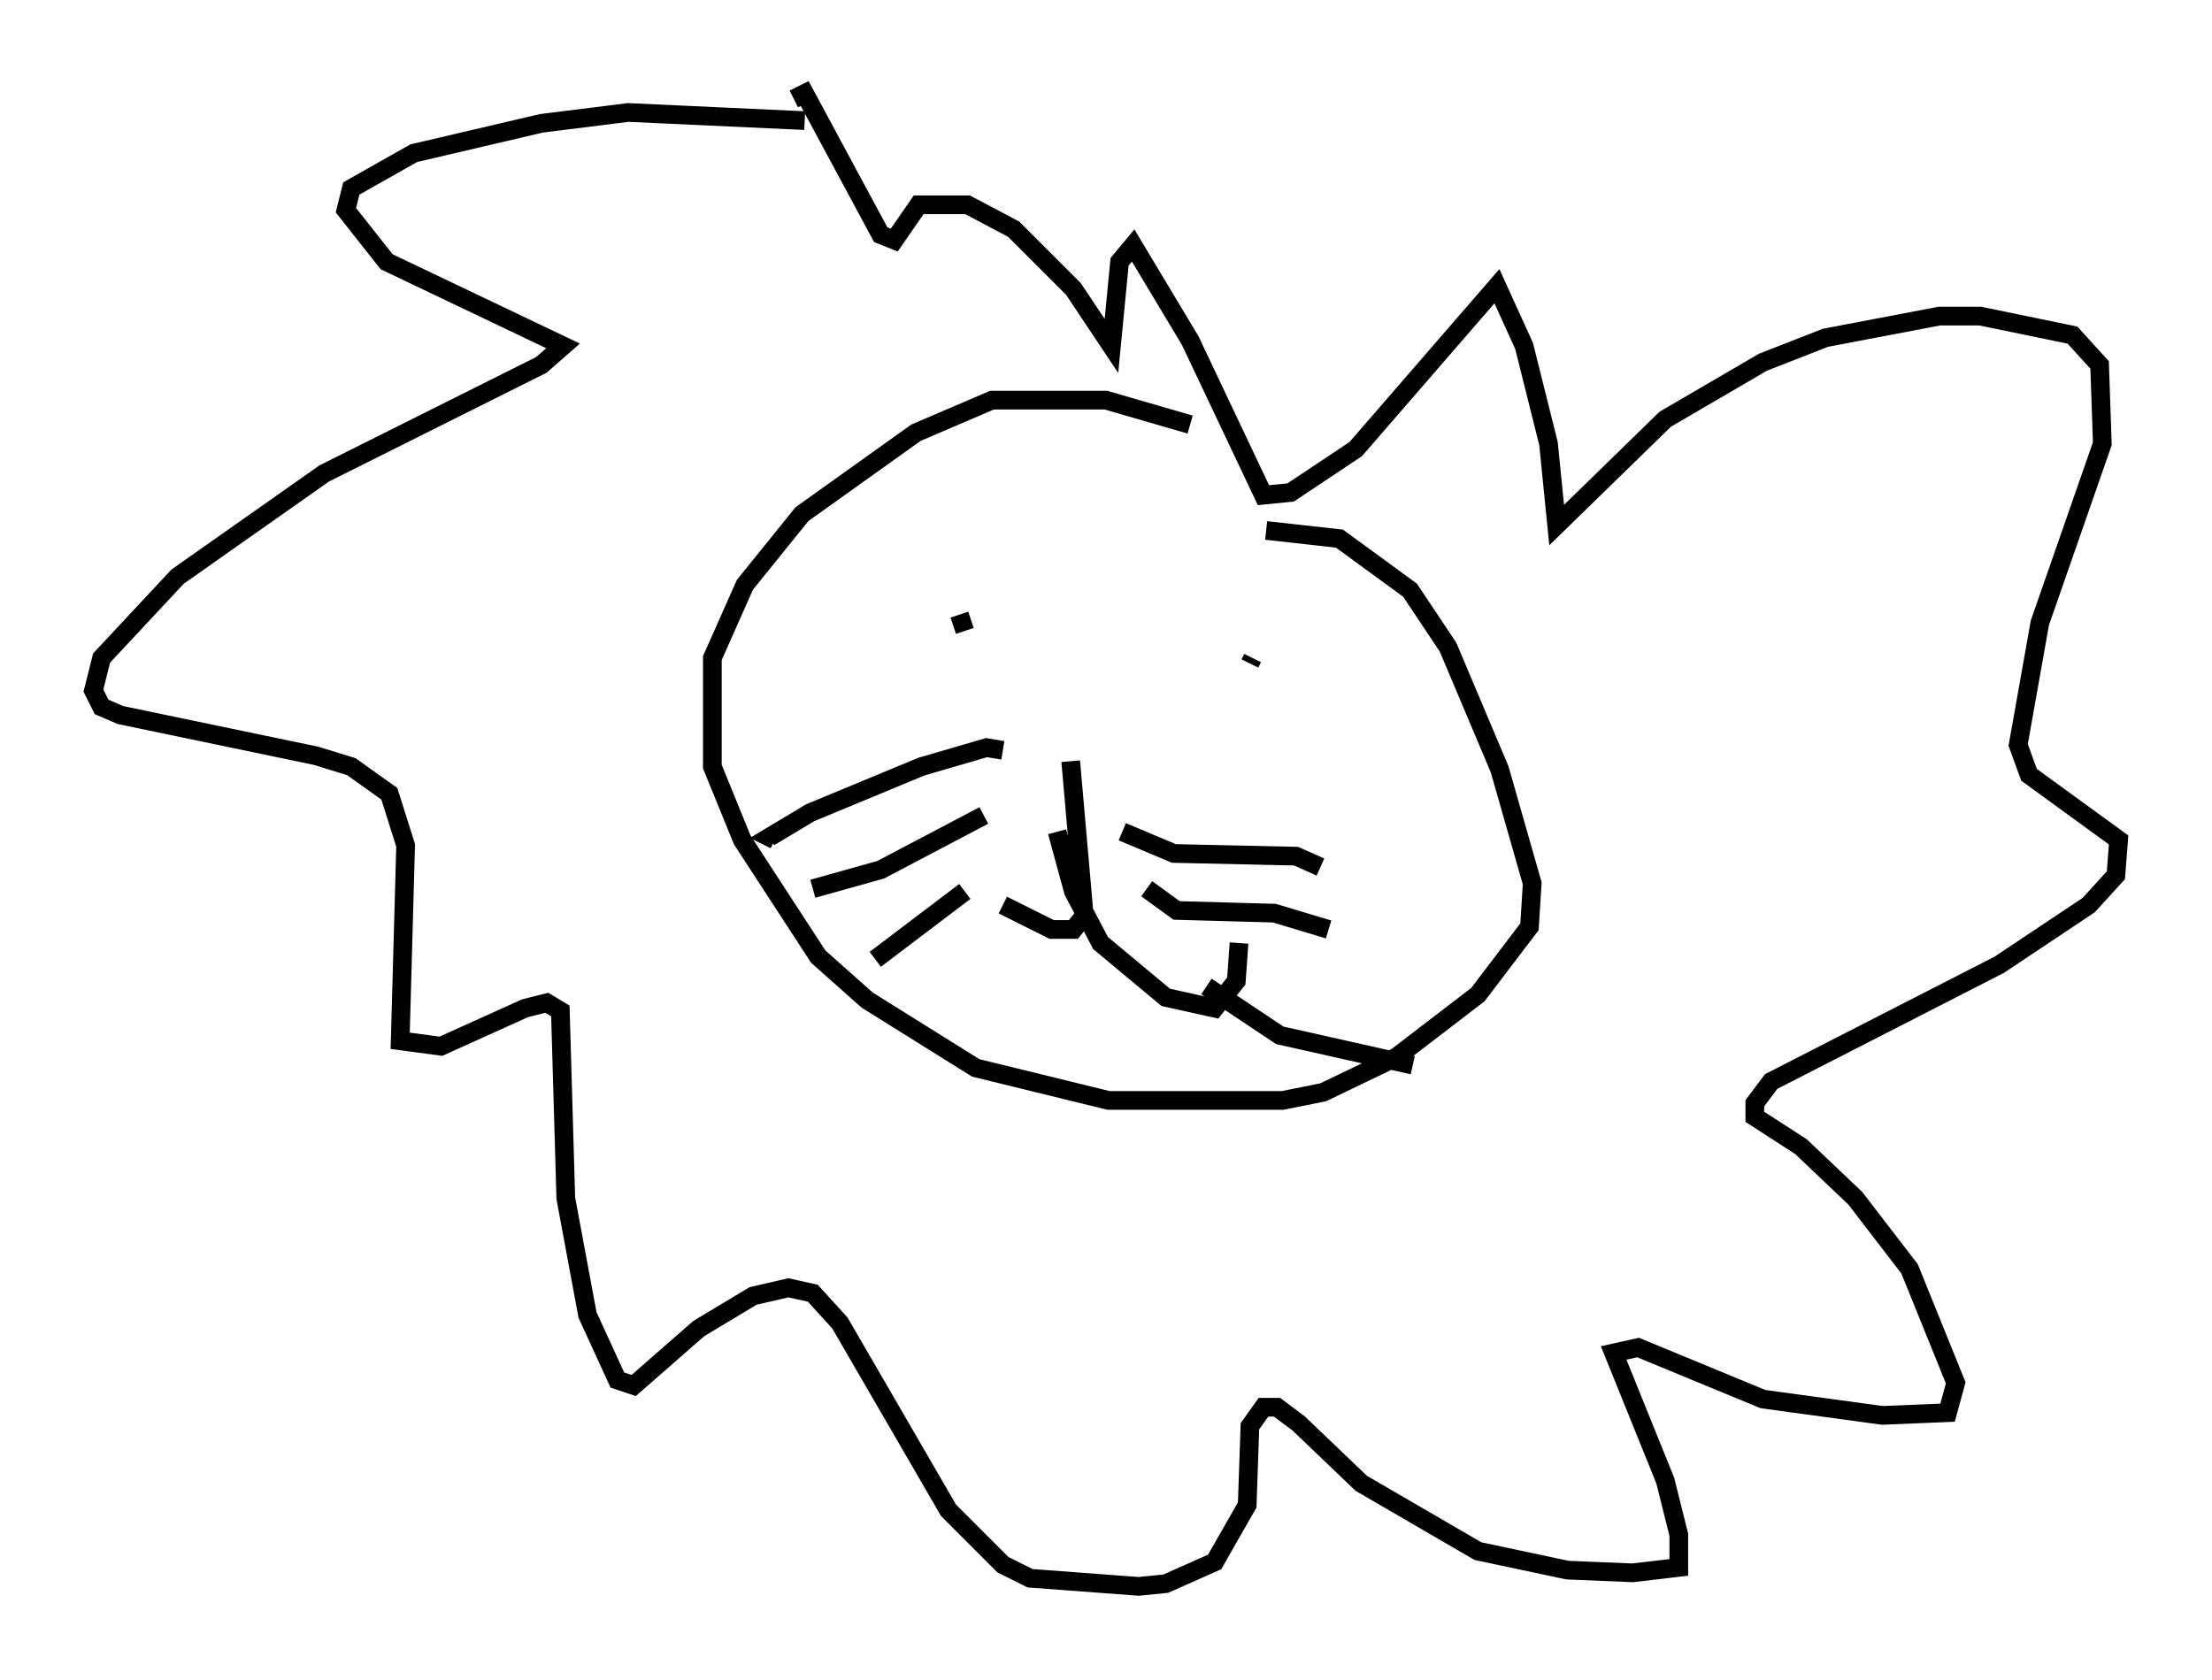 <?xml version="1.0" encoding="utf-8" ?>
<svg baseProfile="full" height="89.888" version="1.1" width="118.357" xmlns="http://www.w3.org/2000/svg" xmlns:ev="http://www.w3.org/2001/xml-events" xmlns:xlink="http://www.w3.org/1999/xlink"><defs /><rect fill="white" height="89.888" width="118.357" x="0" y="0" /><path d="M66.586, 24.464 m-2.905, -1.743 l-4.503, -1.307 -6.101, 0.0 l-4.067, 1.743 -6.101, 4.358 l-3.05, 3.777 -1.743, 3.922 l0.0, 5.81 1.598, 3.922 l4.067, 6.246 2.615, 2.324 l5.81, 3.631 7.117, 1.743 l9.296, 0.0 2.179, -0.436 l3.922, -1.888 4.358, -3.341 l2.76, -3.631 0.145, -2.324 l-1.743, -6.101 -2.76, -6.536 l-2.034, -3.05 -3.777, -2.76 l-3.922, -0.436 m-16.413, 4.503 l0.291, 0.872 m15.397, 1.453 l-0.145, 0.291 m-9.587, 5.229 l0.726, 8.279 -0.581, 0.726 l-1.162, 0.0 -2.615, -1.307 m2.905, -3.922 l0.872, 3.196 1.453, 2.76 l3.486, 2.905 2.615, 0.581 l1.162, -1.453 0.145, -2.034 m-12.637, -10.313 l-0.872, -0.145 -3.486, 1.017 l-5.955, 2.469 -2.179, 1.307 l0.291, 0.145 m11.184, -1.307 l-5.52, 2.905 -3.631, 1.017 m8.134, 0.145 l-4.793, 3.631 m13.218, -6.827 l2.76, 1.162 6.536, 0.145 l1.307, 0.581 m-9.296, 1.162 l1.598, 1.162 5.229, 0.145 l2.905, 0.872 m-6.536, 3.05 l3.922, 2.615 7.117, 1.598 m-32.536, -50.547 l-9.441, -0.436 -4.648, 0.581 l-6.827, 1.598 -3.341, 1.888 l-0.291, 1.162 2.179, 2.76 l9.441, 4.503 -1.162, 1.017 l-11.62, 5.81 -7.844, 5.52 l-4.067, 4.358 -0.436, 1.743 l0.436, 0.872 1.017, 0.436 l10.458, 2.179 1.888, 0.581 l2.034, 1.453 0.872, 2.76 l-0.291, 10.458 2.179, 0.291 l4.503, -2.034 1.162, -0.291 l0.726, 0.436 0.291, 10.022 l1.162, 6.246 1.598, 3.486 l0.872, 0.291 3.486, -3.05 l2.905, -1.743 1.888, -0.436 l1.307, 0.291 1.453, 1.598 l5.81, 10.022 2.905, 2.905 l1.453, 0.726 5.81, 0.436 l1.453, -0.145 2.615, -1.162 l1.743, -3.05 0.145, -4.212 l0.726, -1.017 0.726, 0.0 l1.162, 0.872 3.341, 3.196 l6.246, 3.631 4.793, 1.017 l3.486, 0.145 2.469, -0.291 l0.0, -1.743 -0.726, -2.905 l-2.76, -6.827 1.307, -0.291 l6.682, 2.76 6.391, 0.872 l3.486, -0.145 0.436, -1.598 l-2.469, -6.101 -2.905, -3.777 l-2.905, -2.76 -2.469, -1.598 l0.0, -0.726 0.872, -1.162 l12.201, -6.246 4.793, -3.196 l1.453, -1.598 0.145, -1.888 l-4.793, -3.486 -0.581, -1.598 l1.162, -6.536 3.341, -9.587 l-0.145, -4.212 -1.453, -1.598 l-4.939, -1.017 -2.179, 0.0 l-6.101, 1.162 -3.341, 1.307 l-5.229, 3.05 -5.81, 5.665 l-0.436, -4.358 -1.307, -5.229 l-1.453, -3.196 -7.553, 8.715 l-3.486, 2.324 -1.453, 0.145 l-3.922, -8.279 -3.05, -5.084 l-0.726, 0.872 -0.436, 4.503 l-2.034, -3.05 -3.196, -3.196 l-2.469, -1.307 -2.615, 0.0 l-1.307, 1.888 -0.726, -0.291 l-4.067, -7.553 -0.581, 0.291 " fill="none" stroke="black" stroke-width="1" /></svg>